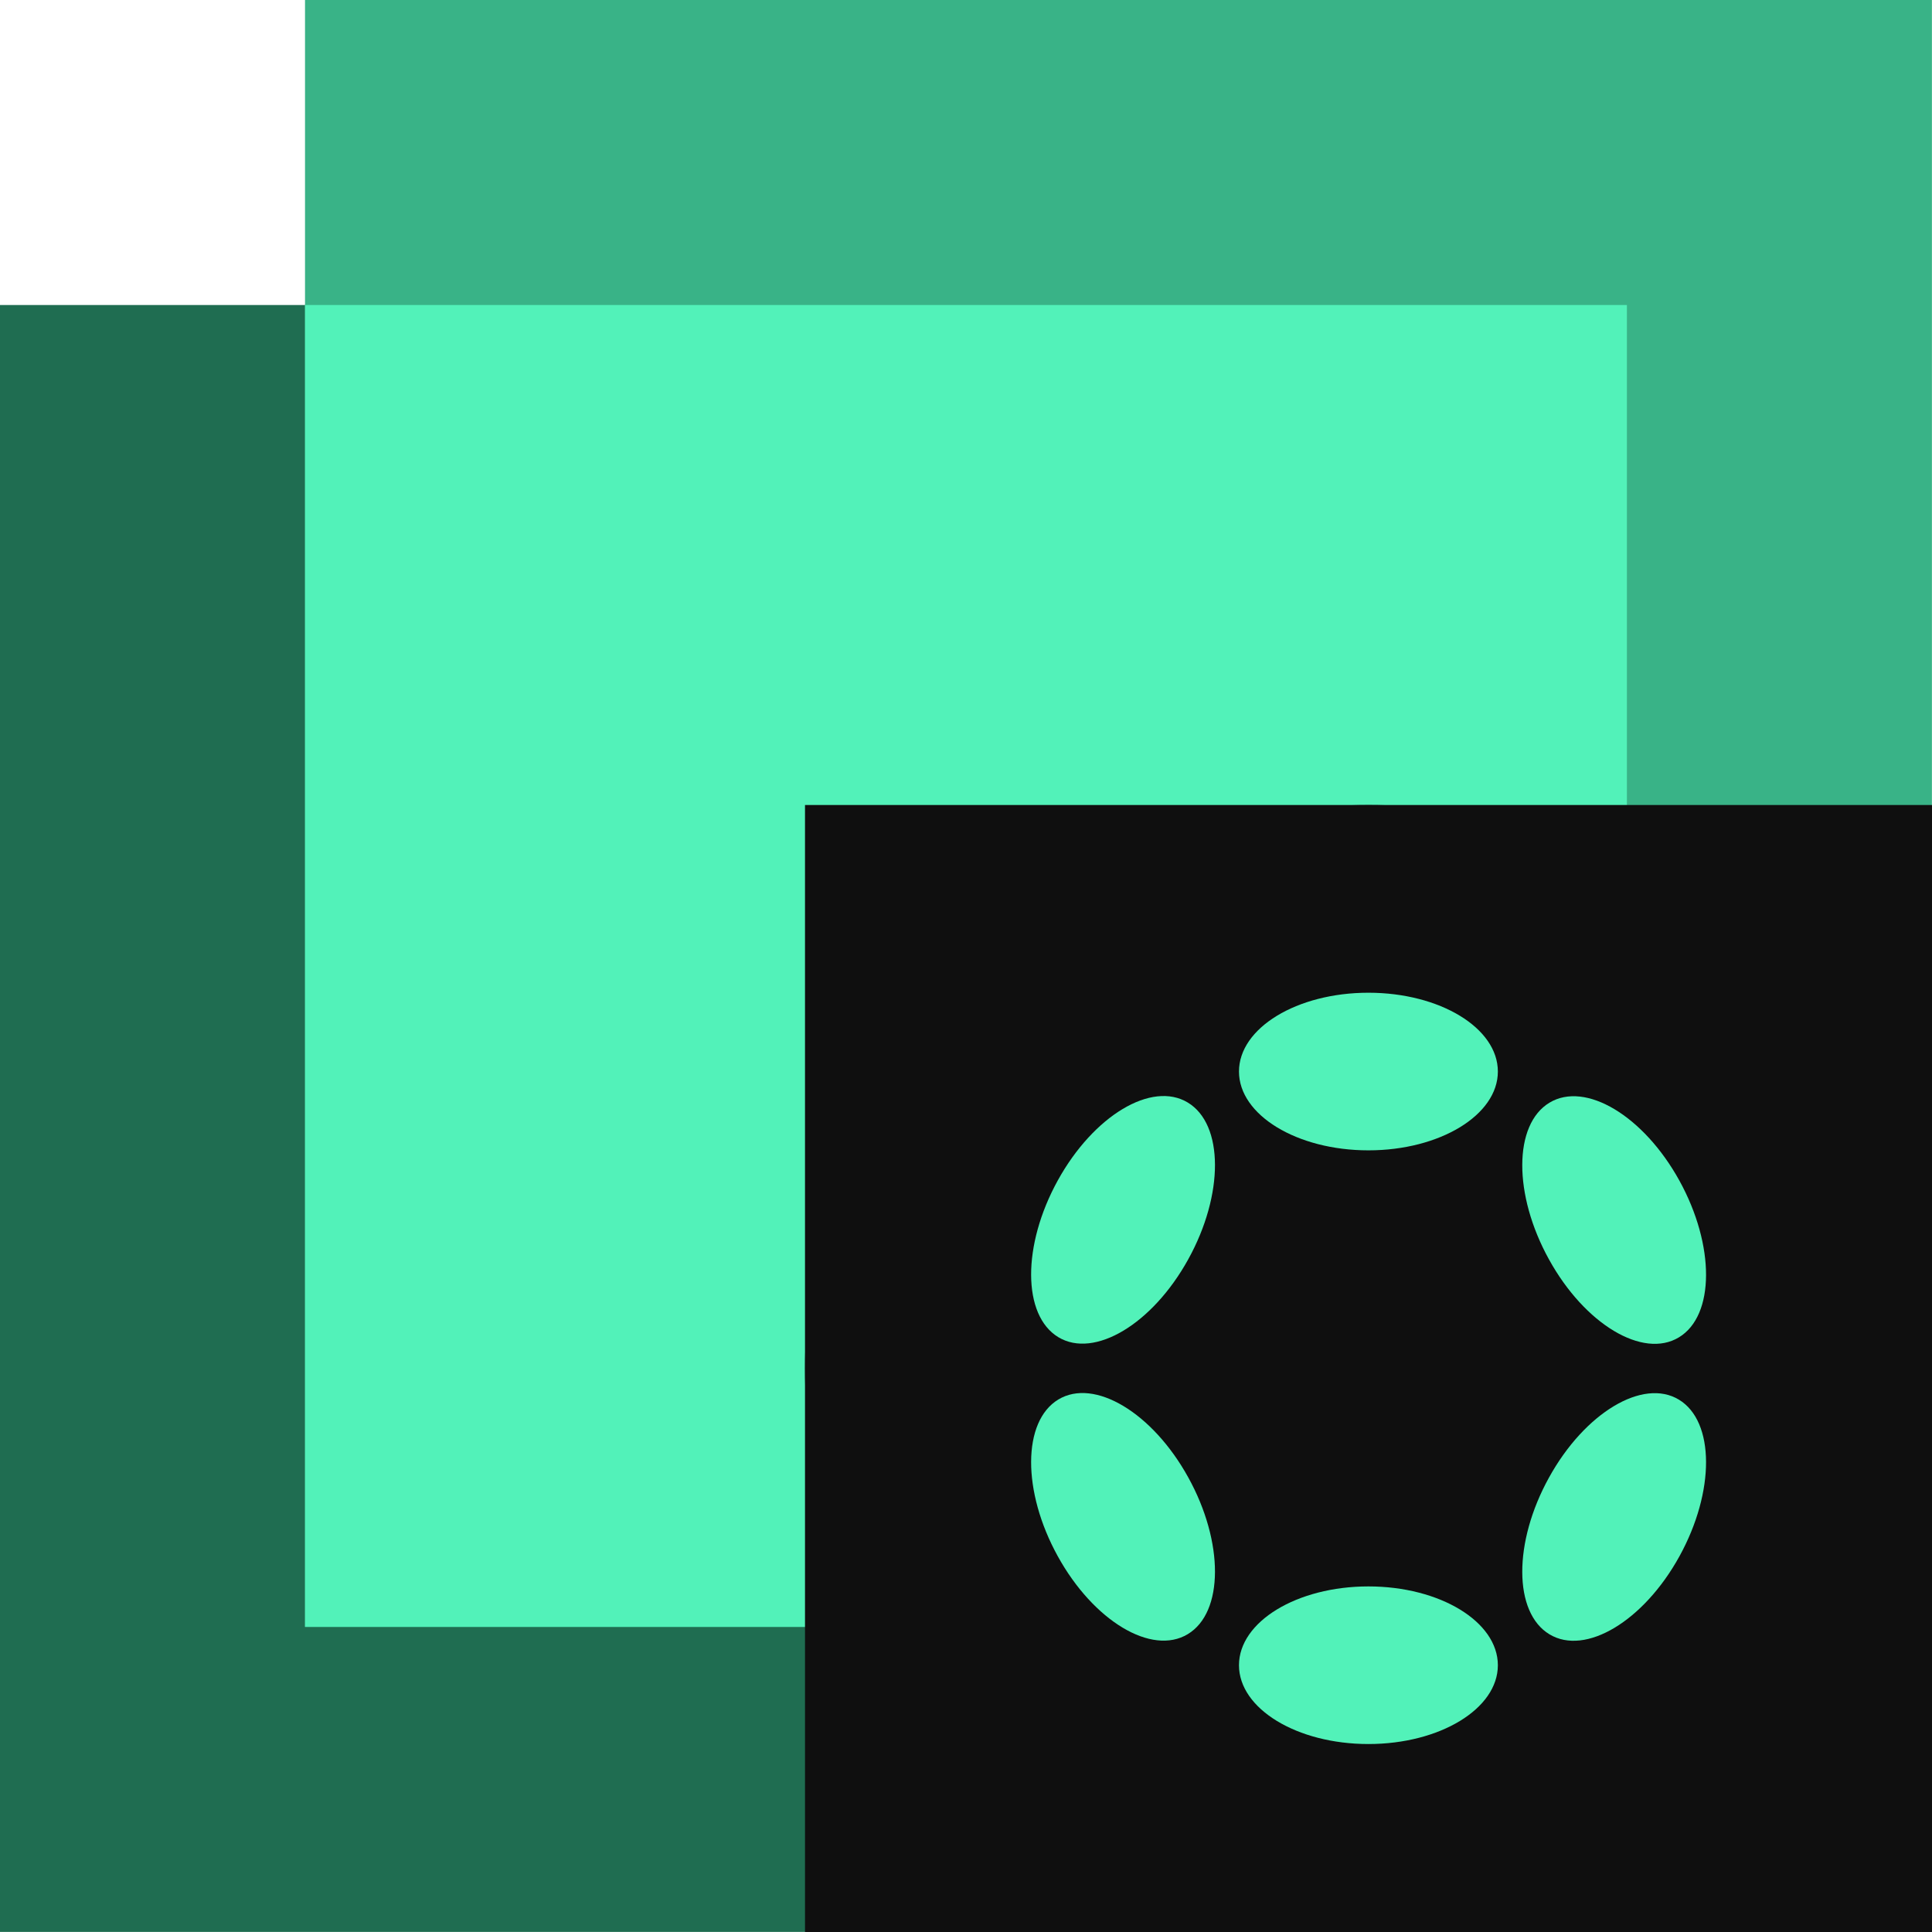 <svg width="24" height="24" viewBox="0 0 24 24" fill="none" xmlns="http://www.w3.org/2000/svg">
<g clip-path="url(#clip0_8894_6693)">
<rect y="3.789" width="20.21" height="20.21" fill="#1F6D51"/>
<rect x="3.789" width="20.21" height="20.21" fill="#39B387"/>
<rect x="3.789" y="3.789" width="16.421" height="16.421" fill="#52F2B9"/>
<g clip-path="url(#clip1_8894_6693)">
<rect width="14" height="14" transform="translate(10 10)" fill="#0F0F0F"/>
<circle cx="17" cy="17" r="7" fill="#0F0F0F"/>
<path d="M16.999 14.29C17.887 14.29 18.607 13.851 18.607 13.311C18.607 12.77 17.887 12.332 16.999 12.332C16.111 12.332 15.391 12.77 15.391 13.311C15.391 13.851 16.111 14.29 16.999 14.29Z" fill="#52F2B9"/>
<path d="M16.999 21.665C17.887 21.665 18.607 21.227 18.607 20.686C18.607 20.145 17.887 19.707 16.999 19.707C16.111 19.707 15.391 20.145 15.391 20.686C15.391 21.227 16.111 21.665 16.999 21.665Z" fill="#52F2B9"/>
<path d="M14.761 15.643C15.206 14.838 15.203 13.966 14.755 13.696C14.307 13.425 13.584 13.859 13.14 14.664C12.696 15.469 12.699 16.34 13.147 16.611C13.594 16.881 14.317 16.448 14.761 15.643Z" fill="#52F2B9"/>
<path d="M20.862 19.334C21.306 18.529 21.303 17.657 20.856 17.387C20.409 17.116 19.686 17.55 19.242 18.355C18.797 19.16 18.8 20.032 19.248 20.302C19.695 20.572 20.418 20.139 20.862 19.334Z" fill="#52F2B9"/>
<path d="M14.755 20.3C15.203 20.03 15.206 19.158 14.761 18.353C14.317 17.548 13.594 17.115 13.147 17.385C12.699 17.656 12.696 18.528 13.14 19.332C13.584 20.137 14.307 20.571 14.755 20.3Z" fill="#52F2B9"/>
<path d="M20.856 16.613C21.303 16.343 21.306 15.471 20.862 14.666C20.418 13.861 19.695 13.428 19.248 13.698C18.8 13.968 18.797 14.84 19.242 15.645C19.686 16.45 20.409 16.884 20.856 16.613Z" fill="#52F2B9"/>
</g>
</g>
<defs>
<clipPath id="clip0_8894_6693">
<rect width="24" height="24" fill="white"/>
</clipPath>
<clipPath id="clip1_8894_6693">
<rect width="14" height="14" fill="white" transform="translate(10 10)"/>
</clipPath>
</defs>
</svg>
